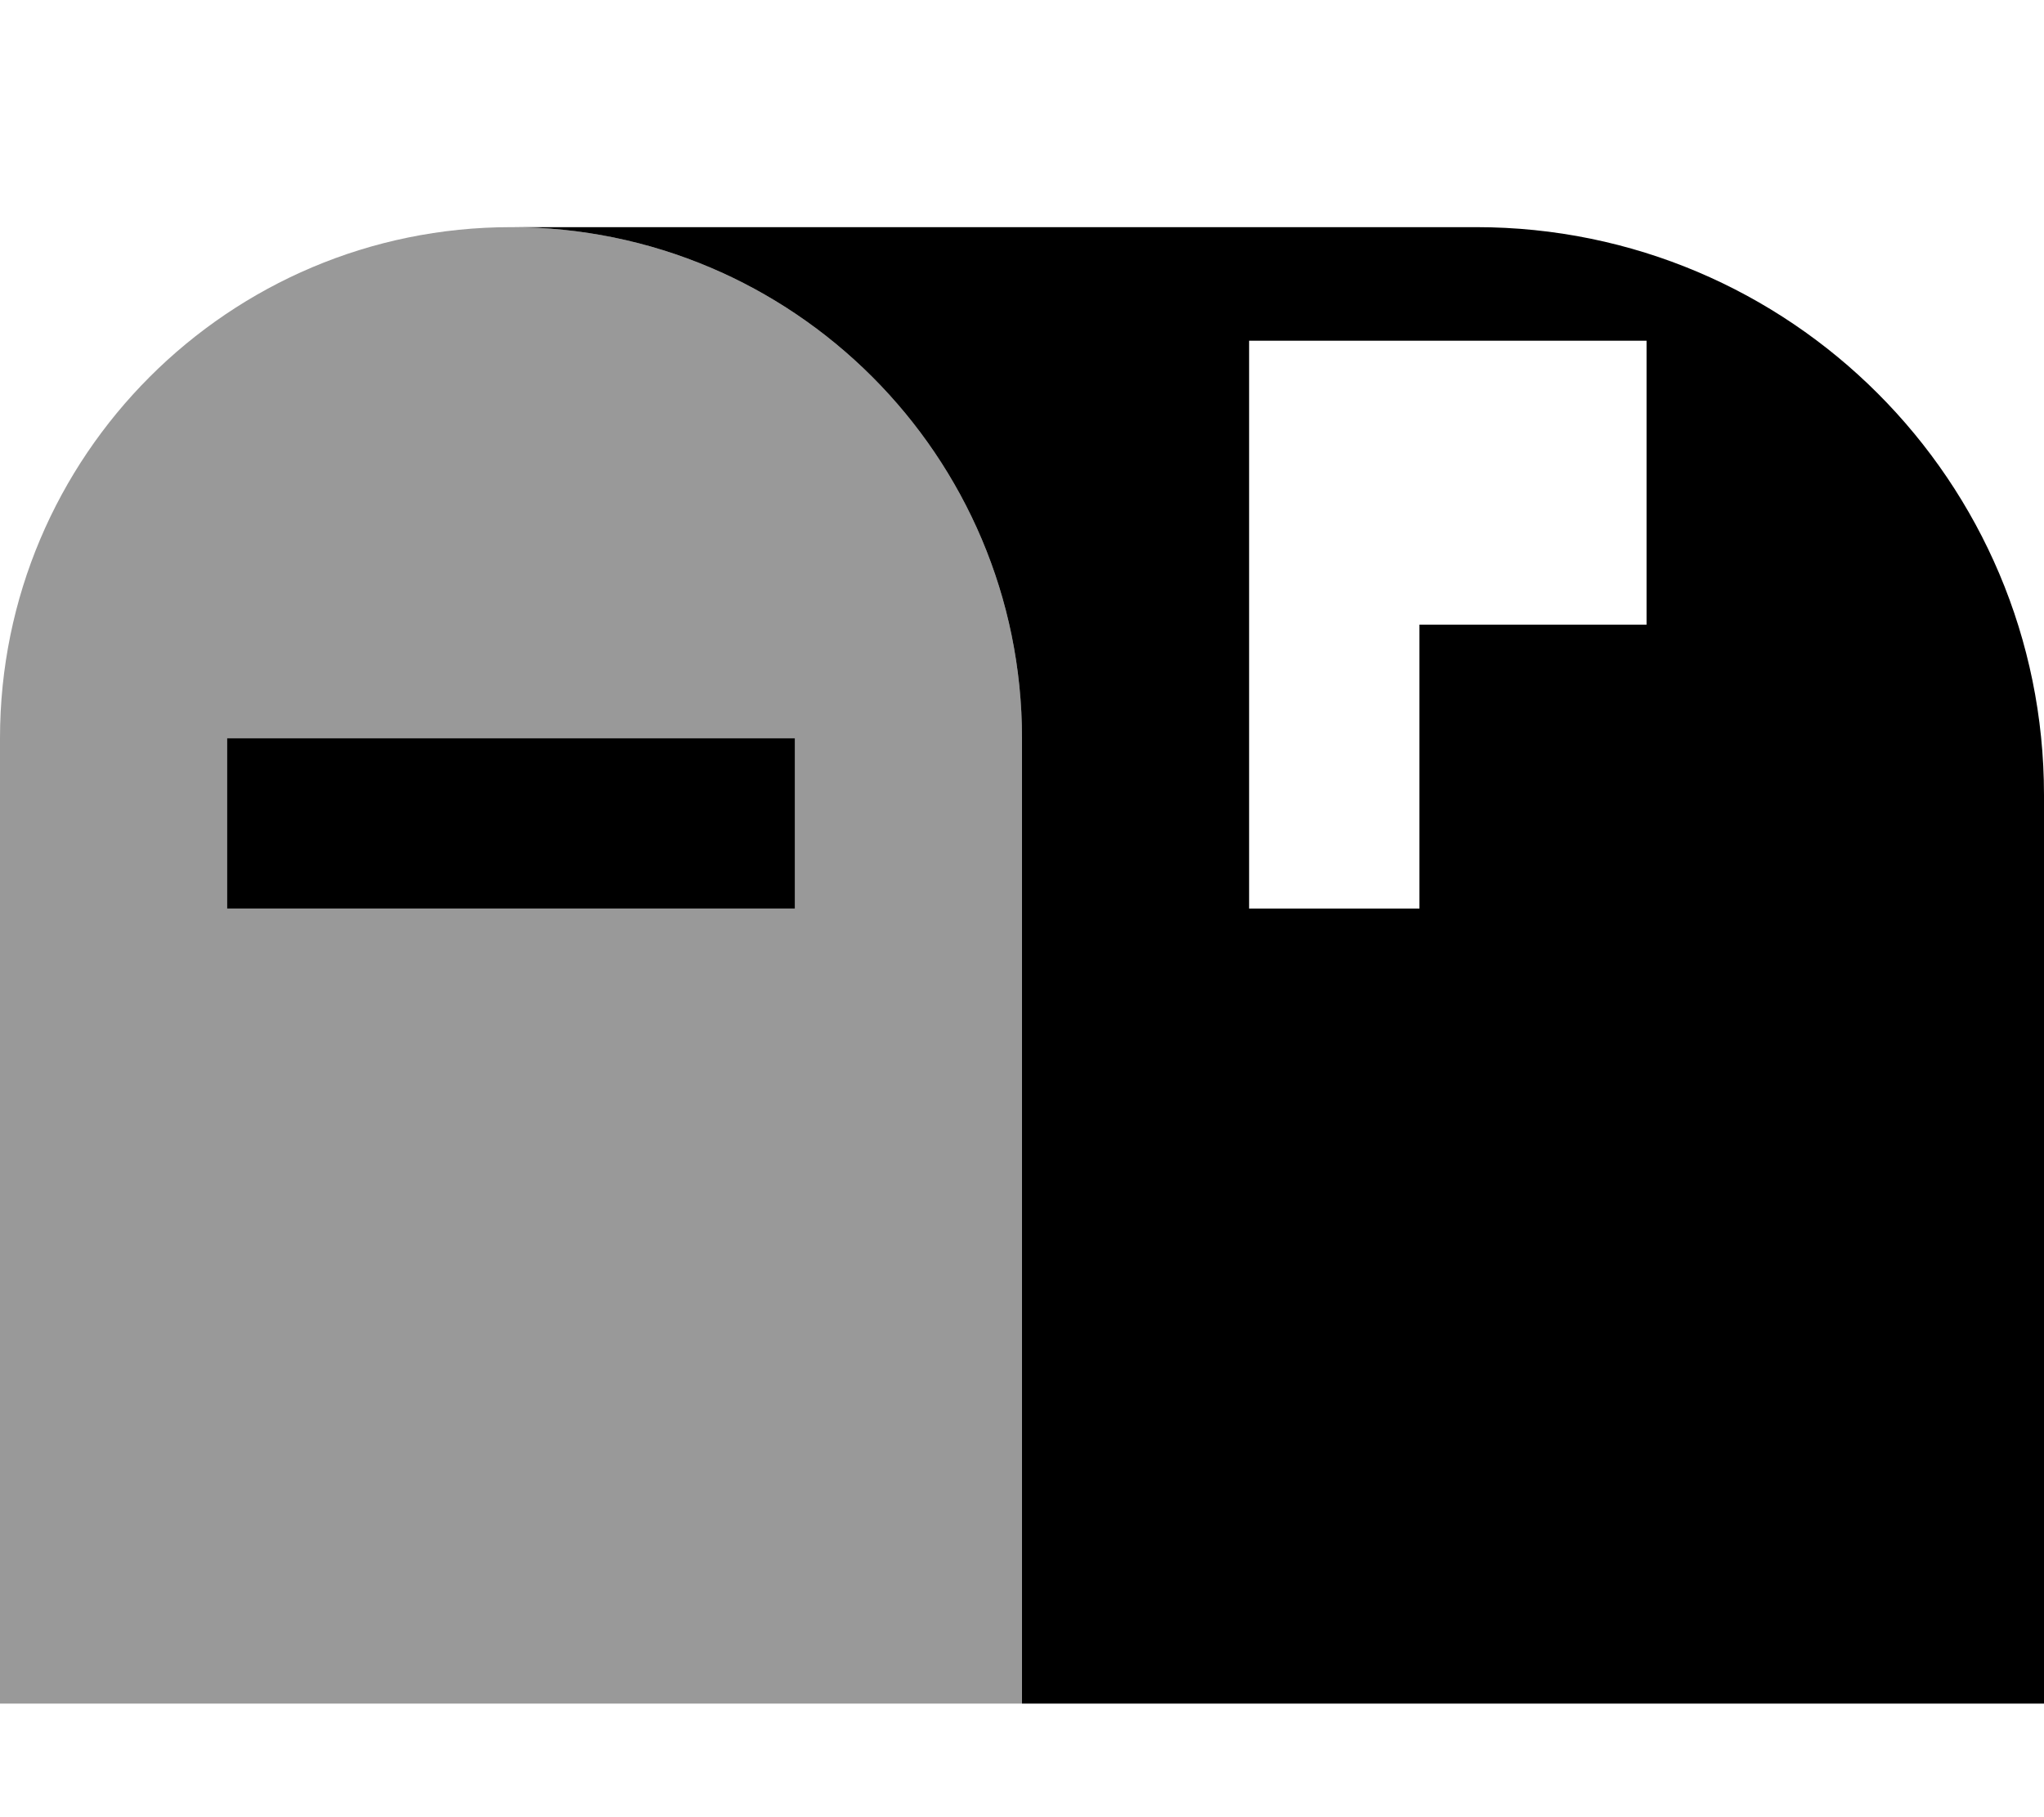 <svg xmlns="http://www.w3.org/2000/svg" viewBox="0 0 576 512"><!--! Font Awesome Pro 7.0.0 by @fontawesome - https://fontawesome.com License - https://fontawesome.com/license (Commercial License) Copyright 2025 Fonticons, Inc. --><path opacity=".4" fill="currentColor" d="M0 208C0 128.5 64.5 64 144 64s144 64.5 144 144l0 272-288 0 0-272zm64 0l0 48 160 0 0-48-160 0z"/><path fill="currentColor" d="M144 64c79.5 0 144 64.5 144 144l0 272 288 0 0-256c0-88.4-71.6-160-160-160L144 64zM352 256l0-160 112 0 0 80-64 0 0 80-48 0zM88 208l-24 0 0 48 160 0 0-48-136 0z"/></svg>